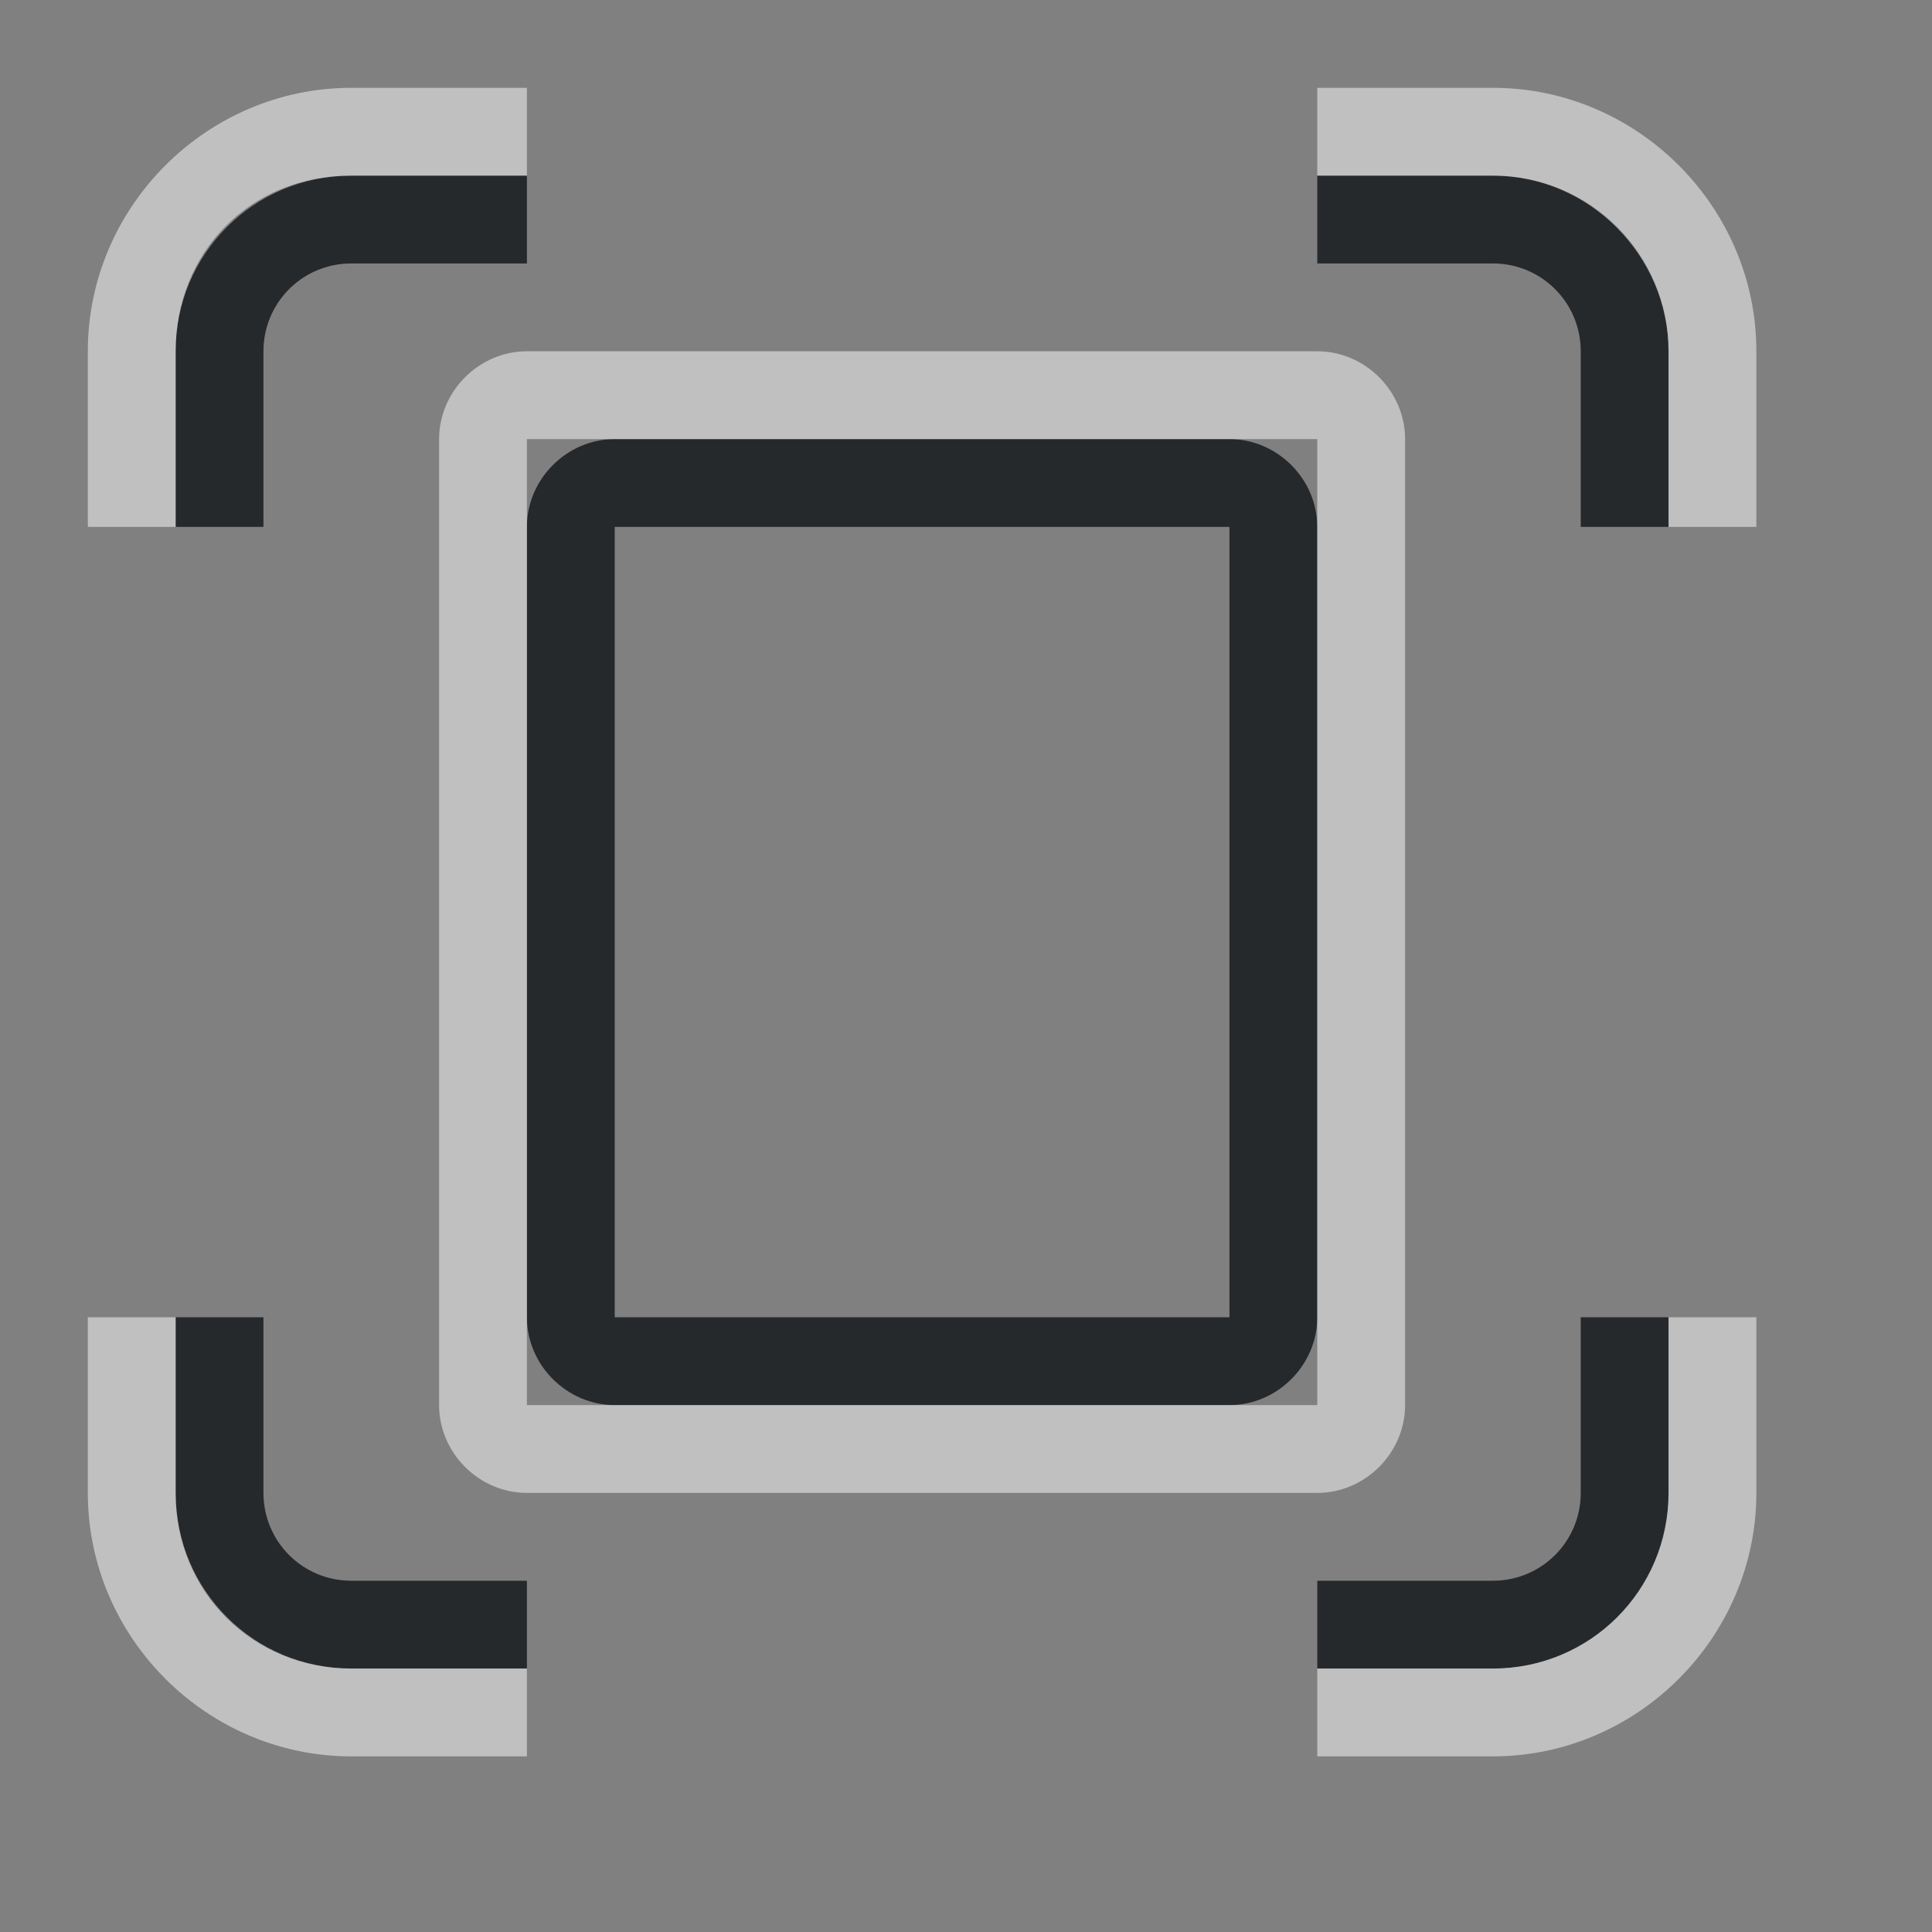 <?xml version="1.0" encoding="UTF-8"?>
<svg id="a" width="22" height="22" version="1.1" xmlns="http://www.w3.org/2000/svg" xmlns:cc="http://creativecommons.org/ns#" xmlns:dc="http://purl.org/dc/elements/1.1/" xmlns:rdf="http://www.w3.org/1999/02/22-rdf-syntax-ns#">
	<rect width="100%" height="100%" fill="#808080" stroke="none"/>
	<defs id="b">
		<style id="current-color-scheme" type="text/css">.ColorScheme-Text {color:#090d11;}.ColorScheme-Background{color:#ffffff;}</style>
	</defs>
	<path id="e" class="ColorScheme-Text" d="m4 2c-1.108 0-2 0.892-2 2v2h1v-2c0-0.554 0.446-1 1-1h2v-1zm11 0v1h2c0.554 0 1 0.446 1 1v2h1v-2c0-1.108-0.892-2-2-2zm-8 3c-0.545 0-1 0.455-1 1v9c0 0.545 0.455 1 1 1h7c0.545 0 1-0.455 1-1v-9c0-0.545-0.455-1-1-1zm0 1h7v9h-7zm-5 9v2c0 1.108 0.892 2 2 2h2v-1h-2c-0.554 0-1-0.446-1-1v-2zm16 0v2c0 0.554-0.446 1-1 1h-2v1h2c1.108 0 2-0.892 2-2v-2z" style="fill-opacity:.75;fill:currentColor"/>
	<path id="c" class="ColorScheme-Background" d="m4 1c-1.645 0-3 1.355-3 3v2h1v-2c0-1.108 0.826-2 2-2h2v-1zm11 0v1h2c1.108 0 2 0.923 2 2v2h1v-2c0-1.645-1.355-3-3-3zm-9 3c-0.545 0-1 0.455-1 1v11c0 0.545 0.455 1 1 1h9c0.545 0 1-0.455 1-1v-11c0-0.545-0.455-1-1-1zm0 1h9v11h-9zm-5 10v2c0 1.645 1.355 3 3 3h2v-1h-2c-1.108 0-2-0.859-2-2v-2zm18 0v2c0 1.108-0.892 2-2 2h-2v1h2c1.645 0 3-1.355 3-3v-2z" style="fill-opacity:.5;fill:currentColor"/>
</svg>
